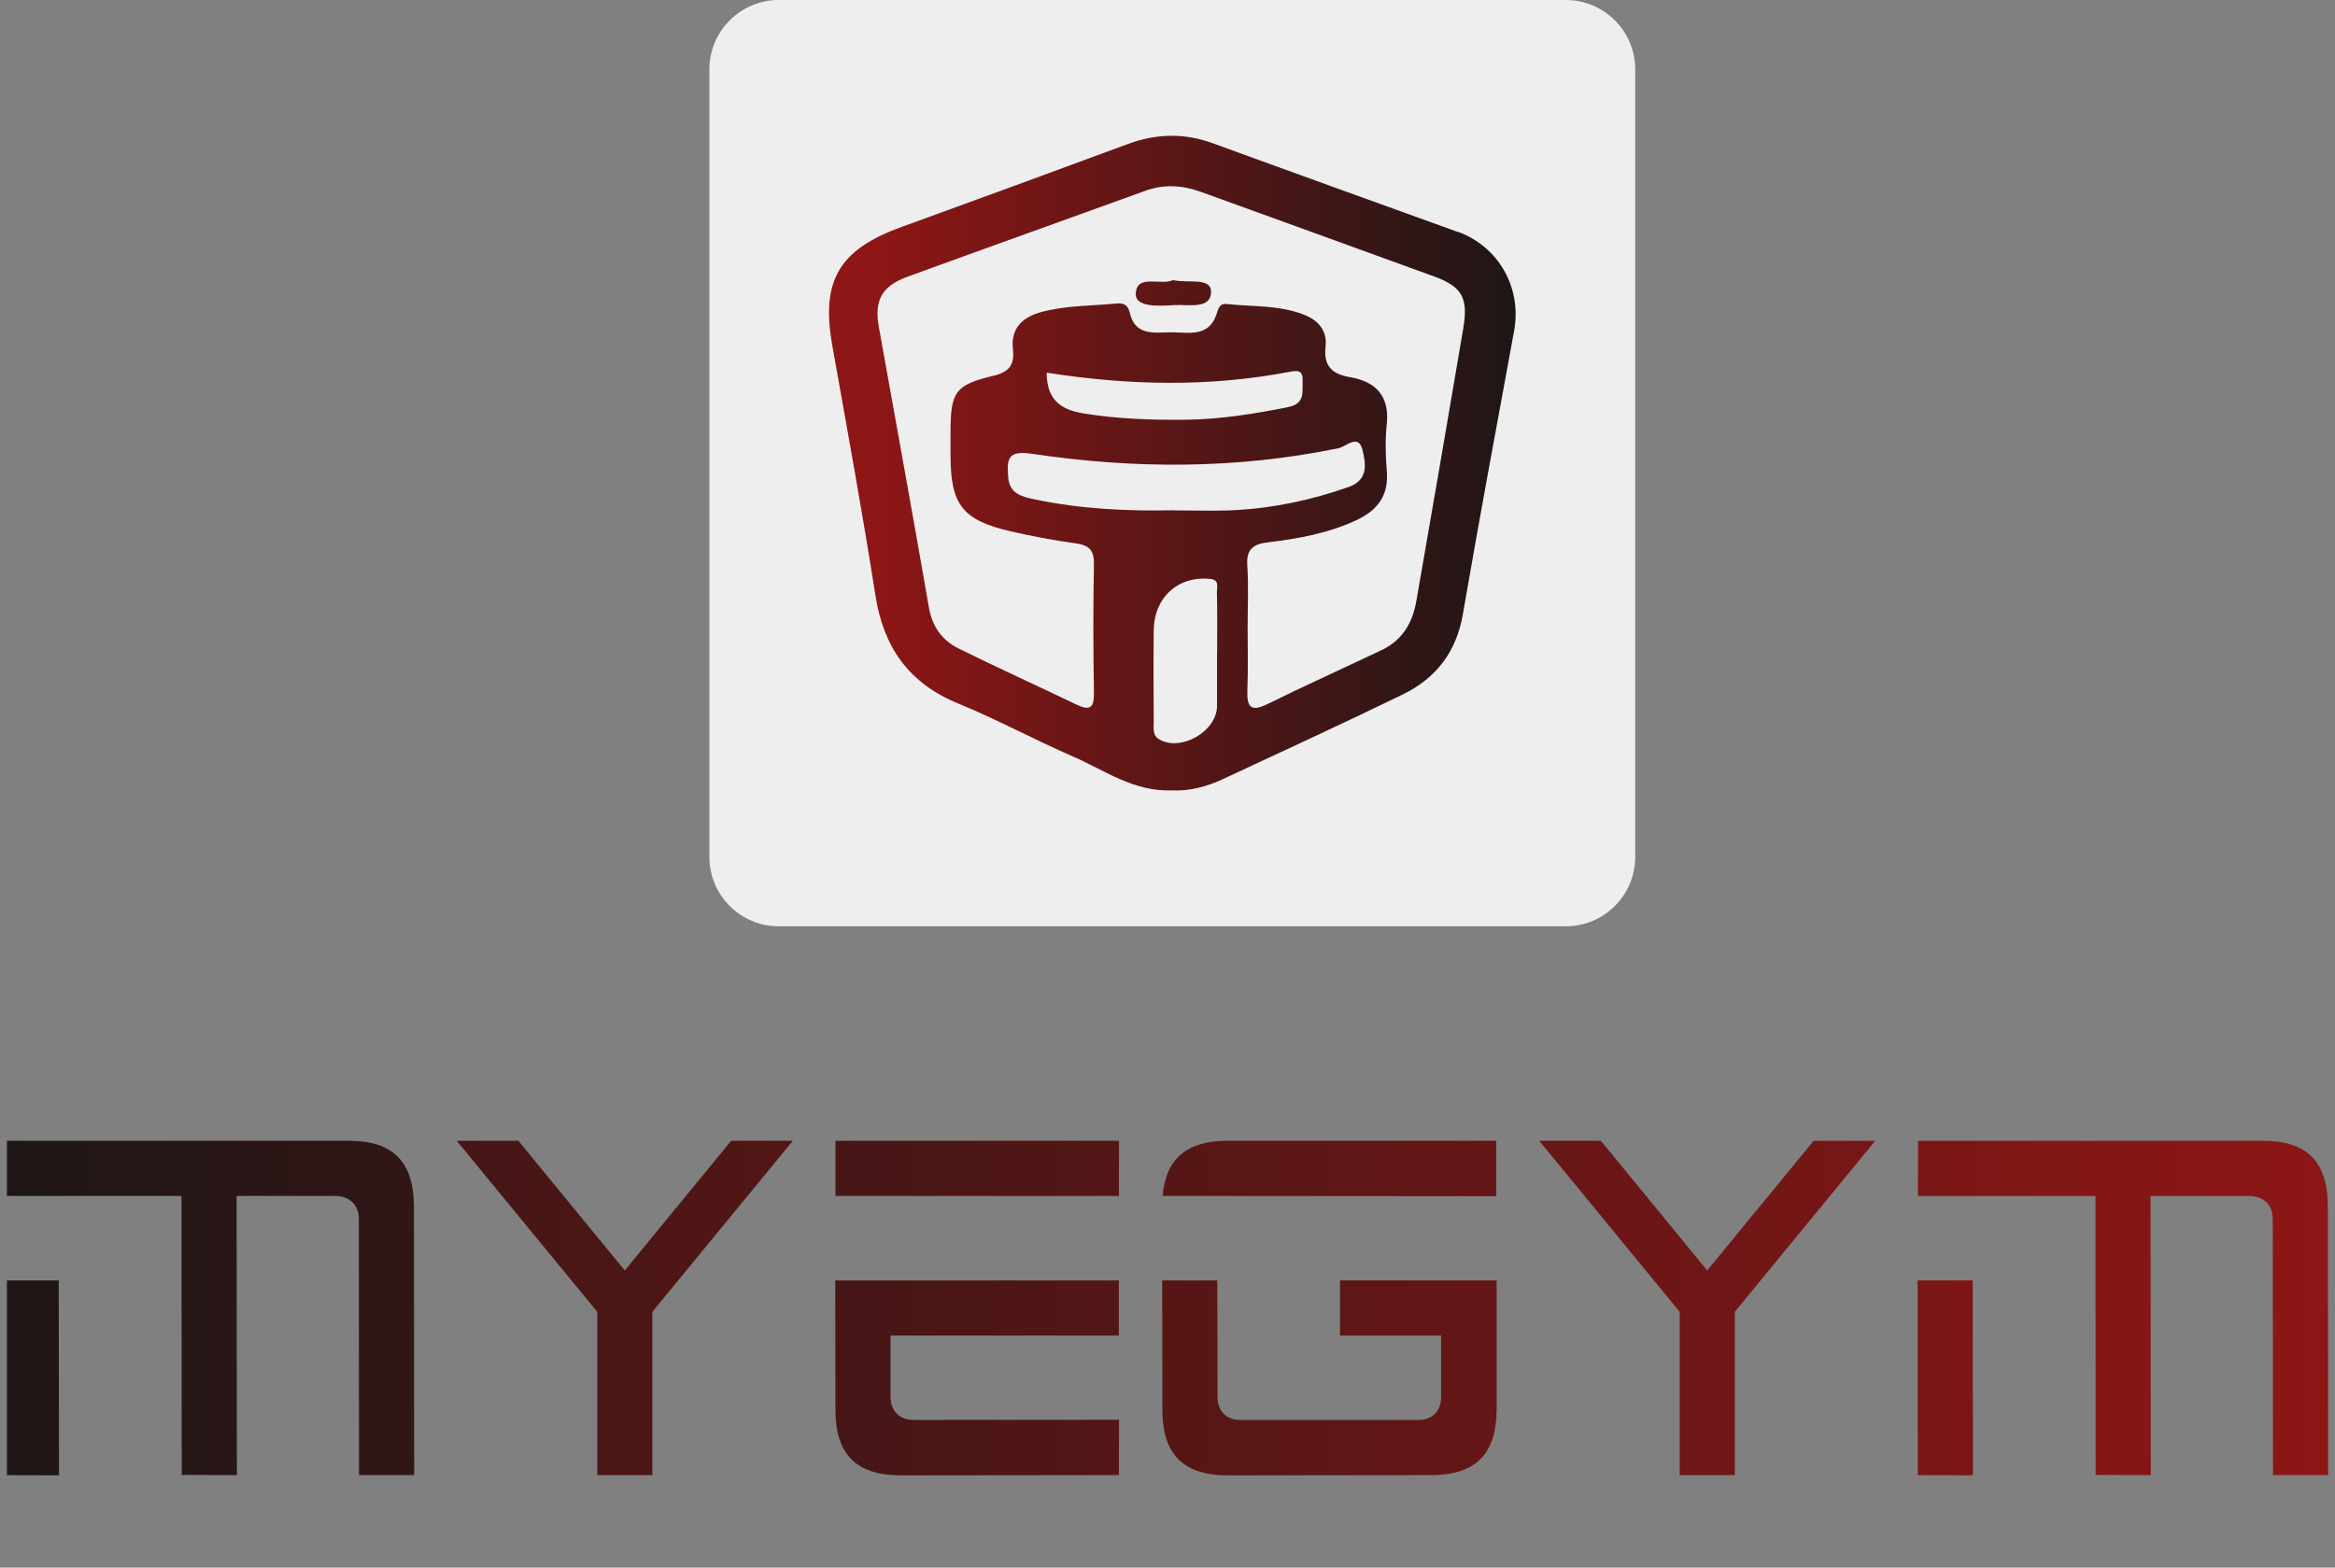 <svg width="140" height="94" viewBox="0 0 140 94" fill="none" xmlns="http://www.w3.org/2000/svg">
<rect x="0" y="0" width="140" height="94" fill="#808080" stroke="none"/>
<g clip-path="url(#clip0_4_27)">
<path d="M3.522 76.778H0.217L0.232 88.458L3.538 88.466L3.522 76.778ZM24.815 72.359C24.815 69.662 23.57 68.405 20.899 68.405H0.248L0.236 71.712H10.881L10.897 88.442L14.202 88.454L14.186 71.712H20.139C20.997 71.748 21.514 72.276 21.514 73.088L21.525 88.454H24.831L24.819 72.359H24.815Z" fill="url(#paint0_linear_4_27)"/>
<path d="M43.839 68.405L37.461 76.182L31.079 68.405H27.383L35.81 78.662V88.454H39.115V78.662L47.538 68.405H43.843H43.839Z" fill="url(#paint1_linear_4_27)"/>
<path d="M54.783 85.146C53.928 85.146 53.396 84.614 53.396 83.759V80.085H67.082V76.778H50.079L50.091 84.531C50.091 87.216 51.34 88.469 54.026 88.469L67.086 88.454L67.094 85.135L54.783 85.146ZM50.091 68.405V71.712H67.086L67.094 68.405H50.091Z" fill="url(#paint2_linear_4_27)"/>
<path d="M73.625 68.405C71.159 68.405 69.903 69.461 69.706 71.712L89.71 71.728V68.405H73.625ZM80.342 76.778V80.085H86.405V83.759C86.405 84.614 85.881 85.146 85.034 85.146H74.374C73.527 85.146 72.999 84.614 72.999 83.759L72.987 76.778H69.682L69.694 84.531C69.694 87.216 70.942 88.469 73.629 88.469L85.798 88.454C88.473 88.454 89.726 87.2 89.734 84.5V76.778H80.346H80.342Z" fill="url(#paint3_linear_4_27)"/>
<path d="M108.742 68.405L102.36 76.182L95.982 68.405H92.287L100.709 78.662V88.454H104.015V78.662L112.437 68.405H108.746H108.742Z" fill="url(#paint4_linear_4_27)"/>
<path d="M118.28 76.778H114.974L114.986 88.458L118.291 88.466L118.28 76.778ZM139.569 72.359C139.569 69.662 138.328 68.405 135.653 68.405H115.006L114.994 71.712H125.639L125.65 88.442L128.956 88.454L128.94 71.712H134.896C135.751 71.748 136.267 72.276 136.267 73.088L136.283 88.454H139.588L139.573 72.359H139.569Z" fill="url(#paint5_linear_4_27)"/>
</g>
<path d="M93.882 0H46.694C44.396 0 42.532 1.864 42.532 4.164V51.382C42.532 53.681 44.396 55.545 46.694 55.545H93.882C96.18 55.545 98.043 53.681 98.043 51.382V4.164C98.043 1.864 96.18 0 93.882 0Z" fill="#EEEEEE"/>
<path d="M87.415 13.913C82.522 12.14 77.616 10.382 72.73 8.595C71.022 7.969 69.349 8.004 67.641 8.63C63.128 10.297 58.615 11.957 54.089 13.596C50.293 14.968 49.203 16.825 49.906 20.742C50.792 25.722 51.706 30.702 52.486 35.696C52.978 38.826 54.489 40.971 57.456 42.188C59.796 43.145 62.025 44.362 64.344 45.368C66.235 46.191 67.972 47.485 70.263 47.393C71.303 47.45 72.351 47.175 73.356 46.704C76.948 45.023 80.561 43.37 84.125 41.633C86.107 40.662 87.323 39.087 87.71 36.829C88.687 31.16 89.741 25.504 90.782 19.842C91.253 17.268 89.861 14.792 87.415 13.899V13.913ZM72.969 39.087C72.969 40.177 72.969 41.26 72.969 42.35C72.948 43.855 70.825 45.079 69.525 44.348C69.075 44.094 69.181 43.672 69.174 43.3C69.159 41.471 69.152 39.642 69.174 37.813C69.188 35.816 70.65 34.501 72.59 34.718C73.131 34.782 72.955 35.232 72.962 35.527C72.99 36.716 72.976 37.898 72.976 39.087H72.969ZM70.439 30.597C67.606 30.66 64.78 30.526 61.997 29.936C61.258 29.781 60.52 29.598 60.45 28.62C60.373 27.558 60.373 26.981 61.891 27.213C68.014 28.128 74.15 28.135 80.259 26.876C80.702 26.785 81.454 25.976 81.693 26.988C81.876 27.783 82.086 28.768 80.856 29.204C78.635 29.985 76.365 30.47 74.024 30.59C72.836 30.653 71.641 30.604 70.446 30.604L70.439 30.597ZM77.236 24.414C75.233 24.808 73.229 25.139 71.184 25.167C69.096 25.195 67.023 25.125 64.949 24.787C63.564 24.562 62.763 23.943 62.756 22.346C67.683 23.12 72.526 23.218 77.356 22.29C77.848 22.191 78.122 22.241 78.101 22.817C78.08 23.5 78.262 24.21 77.236 24.407V24.414ZM87.745 19.624C86.817 25.103 85.875 30.576 84.919 36.048C84.694 37.335 84.09 38.383 82.86 38.974C80.575 40.057 78.269 41.098 75.999 42.217C74.93 42.744 74.755 42.329 74.79 41.351C74.839 40.106 74.804 38.868 74.804 37.623C74.804 36.379 74.867 35.133 74.783 33.903C74.713 32.911 75.169 32.615 76.041 32.517C77.862 32.299 79.661 31.975 81.348 31.181C82.6 30.59 83.274 29.703 83.148 28.247C83.07 27.312 83.049 26.355 83.148 25.42C83.323 23.732 82.466 22.874 80.955 22.62C79.816 22.424 79.352 21.924 79.478 20.757C79.577 19.863 79.064 19.23 78.255 18.9C76.751 18.281 75.134 18.4 73.56 18.231C73.103 18.182 73.047 18.527 72.927 18.878C72.463 20.222 71.268 19.934 70.284 19.927C69.3 19.919 68.07 20.201 67.74 18.766C67.62 18.224 67.318 18.161 66.896 18.203C65.413 18.344 63.916 18.316 62.461 18.703C61.329 19.005 60.591 19.659 60.731 20.932C60.844 21.889 60.499 22.318 59.522 22.543C57.273 23.078 56.999 23.521 56.992 25.842C56.992 26.341 56.992 26.834 56.992 27.333C56.992 30.259 57.716 31.195 60.584 31.856C61.884 32.158 63.206 32.404 64.527 32.587C65.307 32.7 65.603 33.002 65.589 33.818C65.539 36.4 65.546 38.988 65.589 41.569C65.596 42.42 65.364 42.639 64.576 42.266C62.208 41.126 59.81 40.043 57.456 38.876C56.486 38.39 55.895 37.574 55.698 36.442C54.721 30.815 53.695 25.209 52.69 19.589C52.409 17.999 52.88 17.155 54.391 16.6C59.143 14.869 63.909 13.167 68.66 11.444C69.792 11.029 70.889 11.106 72.006 11.507C76.667 13.202 81.334 14.876 85.988 16.578C87.654 17.183 88.04 17.873 87.738 19.652L87.745 19.624Z" fill="url(#paint6_linear_4_27)"/>
<path d="M72.611 17.486C72.625 18.569 71.233 18.245 70.418 18.295C69.56 18.344 68.077 18.456 68.098 17.627C68.126 16.396 69.623 17.141 70.326 16.797C71.219 17 72.604 16.614 72.611 17.486Z" fill="url(#paint7_linear_4_27)"/>
<defs>
<linearGradient id="paint0_linear_4_27" x1="-0.678" y1="78.433" x2="140.069" y2="78.433" gradientUnits="userSpaceOnUse">
<stop stop-color="#1D1616"/>
<stop offset="1" stop-color="#8E1616"/>
</linearGradient>
<linearGradient id="paint1_linear_4_27" x1="-35.597" y1="78.429" x2="140.069" y2="78.429" gradientUnits="userSpaceOnUse">
<stop stop-color="#1D1616"/>
<stop offset="1" stop-color="#8E1616"/>
</linearGradient>
<linearGradient id="paint2_linear_4_27" x1="-0.678" y1="78.437" x2="140.069" y2="78.437" gradientUnits="userSpaceOnUse">
<stop stop-color="#1D1616"/>
<stop offset="1" stop-color="#8E1616"/>
</linearGradient>
<linearGradient id="paint3_linear_4_27" x1="-0.678" y1="78.437" x2="140.069" y2="78.437" gradientUnits="userSpaceOnUse">
<stop stop-color="#1D1616"/>
<stop offset="1" stop-color="#8E1616"/>
</linearGradient>
<linearGradient id="paint4_linear_4_27" x1="-0.678" y1="78.429" x2="140.069" y2="78.429" gradientUnits="userSpaceOnUse">
<stop stop-color="#1D1616"/>
<stop offset="1" stop-color="#8E1616"/>
</linearGradient>
<linearGradient id="paint5_linear_4_27" x1="-0.678" y1="62.87" x2="140.069" y2="62.87" gradientUnits="userSpaceOnUse">
<stop stop-color="#1D1616"/>
<stop offset="1" stop-color="#8E1616"/>
</linearGradient>
<linearGradient id="paint6_linear_4_27" x1="91.217" y1="27.776" x2="52.402" y2="27.776" gradientUnits="userSpaceOnUse">
<stop stop-color="#1D1616"/>
<stop offset="1" stop-color="#8E1616"/>
</linearGradient>
<linearGradient id="paint7_linear_4_27" x1="91.218" y1="17.563" x2="52.402" y2="17.563" gradientUnits="userSpaceOnUse">
<stop stop-color="#1D1616"/>
<stop offset="1" stop-color="#8E1616"/>
</linearGradient>
<clipPath id="clip0_4_27">
<rect width="139.169" height="31.13" fill="white" transform="translate(0.416 62.87)"/>
</clipPath>
</defs>
</svg>
